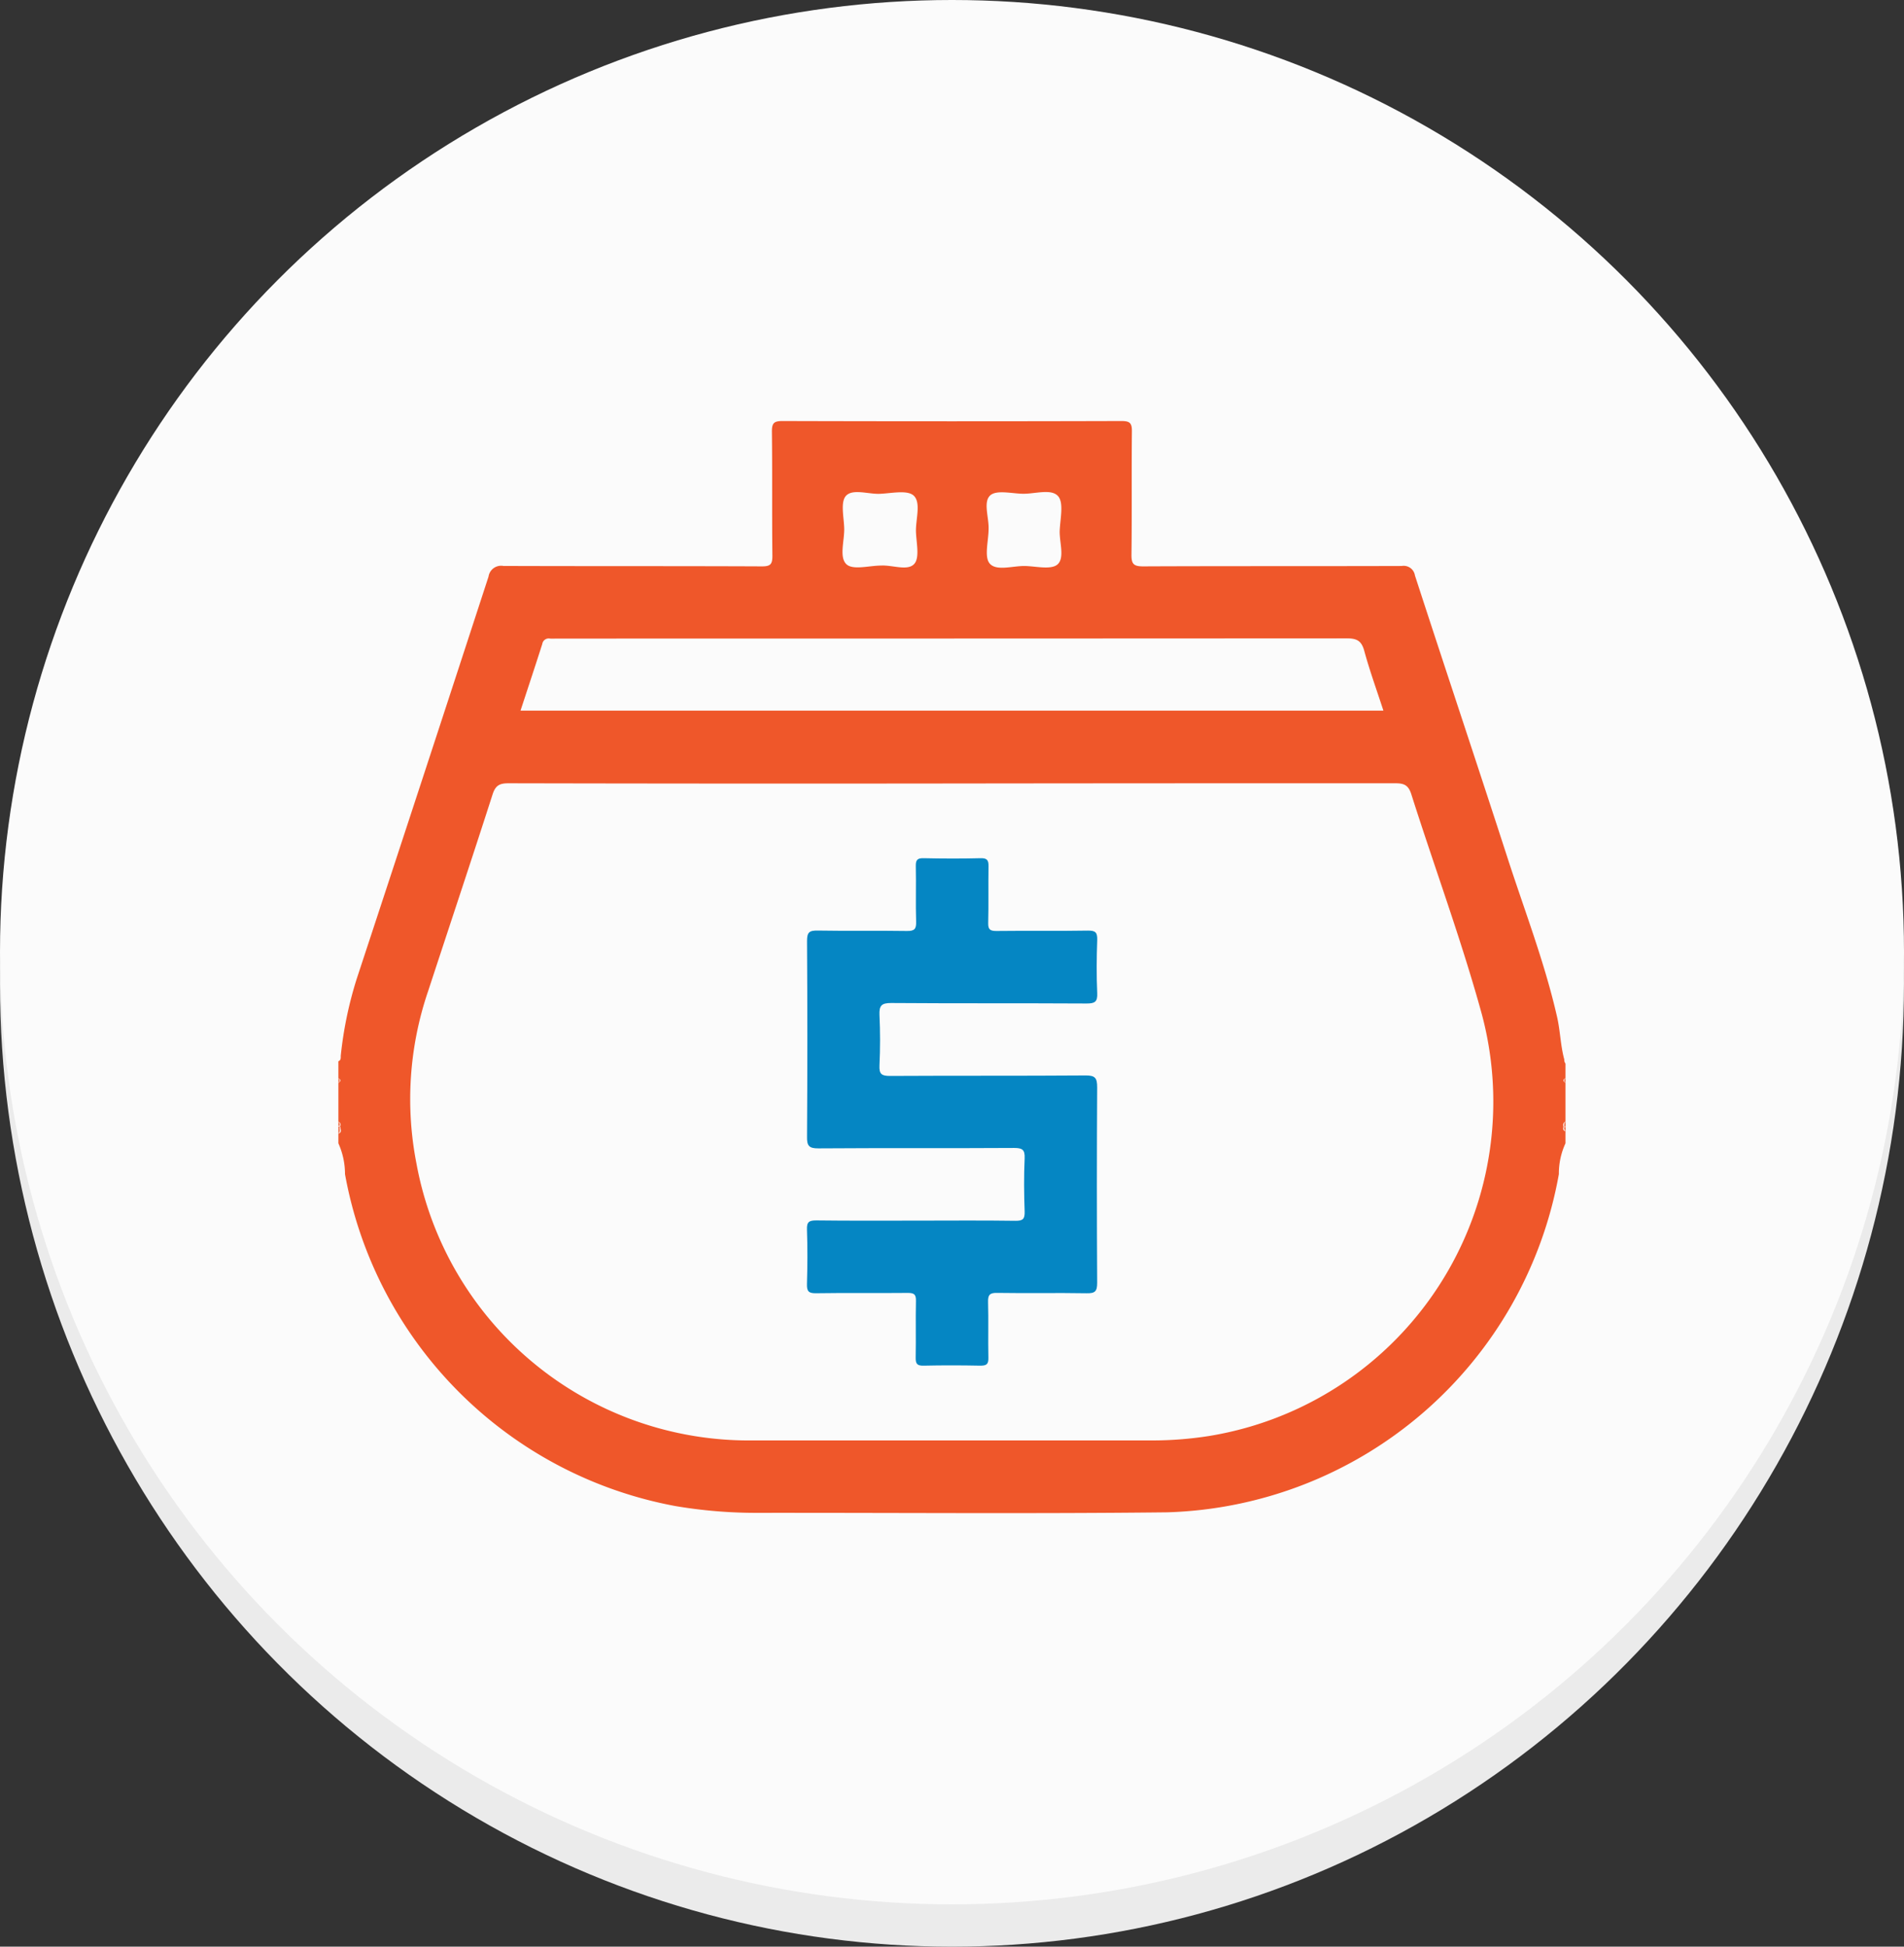 <svg xmlns="http://www.w3.org/2000/svg" width="90" height="92" viewBox="0 0 90 92"><rect x="0" y="0" width="90" height="92" fill="#333333" stroke="none"/><defs><style>.a{fill:#ebebeb;}.b{fill:#fbfbfb;}.c{fill:#ef572a;}.d{fill:#0586c3;}</style></defs><g transform="translate(-84 -2313)"><g transform="translate(4 -7)"><g transform="translate(-3293 3674)"><ellipse class="a" cx="45" cy="45.5" rx="45" ry="45.5" transform="translate(3373 -1353)"/></g><circle class="b" cx="45" cy="45" r="45" transform="translate(80 2320)"/></g><g transform="translate(100 2332.896)"><path class="c" d="M60.445,596.608a22.872,22.872,0,0,0,3.827.323c6.474-.008,12.948.048,19.422-.025a19.393,19.393,0,0,0,18.522-15.984,3.411,3.411,0,0,1,.313-1.457v-.571c-.133-.028-.108-.126-.1-.22-.018-.1-.008-.187.1-.235v-1.828c-.115-.076-.135-.152,0-.227V575.7a.311.311,0,0,1-.058-.2c-.178-.654-.188-1.341-.338-2-.581-2.556-1.526-5-2.331-7.483-1.446-4.468-2.937-8.92-4.389-13.385a.537.537,0,0,0-.624-.45c-4.078.013-8.153,0-12.229.018-.451,0-.551-.121-.546-.558.025-1.94,0-3.879.02-5.819.005-.4-.1-.492-.494-.492q-8.012.023-16.023,0c-.393,0-.5.088-.5.492.025,1.96,0,3.917.023,5.877,0,.394-.085.5-.489.5-4.078-.018-8.153-.005-12.229-.02a.6.6,0,0,0-.7.505q-3.1,9.508-6.228,19a18.305,18.305,0,0,0-.754,3.614c-.013.1.03.235-.115.288v.8c.135.076.115.151,0,.227v1.828c.108.048.115.136.093.237-.008.119.1.268-.093.333v.454a3.534,3.534,0,0,1,.313,1.457A19.482,19.482,0,0,0,60.445,596.608Zm14.893-47.764c.3-.265,1-.088,1.529-.076.576.013,1.348-.252,1.674.109.286.316.1,1.083.08,1.652-.013.543.241,1.268-.1,1.576-.3.268-1.005.091-1.529.078-.579-.015-1.351.253-1.674-.111-.281-.313-.058-1.081-.058-1.649C75.276,549.88,74.995,549.155,75.338,548.844Zm-6.825.028c.306-.346,1.028-.091,1.566-.1.561-.015,1.323-.2,1.637.081.358.328.1,1.106.11,1.687.013.531.188,1.24-.078,1.541-.308.351-1.028.051-1.566.081-.561,0-1.326.225-1.637-.058-.358-.326-.1-1.1-.11-1.687C68.423,549.885,68.248,549.173,68.513,548.872Zm-14.351,7a.308.308,0,0,1,.366-.26c.11.01.226,0,.338,0q18.662,0,37.322-.01c.461,0,.694.1.827.583.258.947.594,1.871.907,2.834H53.134C53.483,557.954,53.829,556.913,54.162,555.87Zm-5.406,16.435c1.02-3.111,2.058-6.22,3.06-9.336.14-.432.341-.52.759-.52q10.474.023,20.953.01t20.956-.01c.416,0,.619.086.757.518,1.1,3.465,2.368,6.884,3.331,10.387a16.01,16.01,0,0,1-12.88,19.941,17.329,17.329,0,0,1-2.7.212q-9.459,0-18.916,0a15.972,15.972,0,0,1-15.863-13.1A15.809,15.809,0,0,1,48.756,572.306Z" transform="translate(-44.53 -545.329)"/><path class="c" d="M44.588,558.553v-.015a.446.446,0,0,1-.058-.008v.344C44.623,558.78,44.575,558.661,44.588,558.553Z" transform="translate(-44.53 -525.191)"/><path class="c" d="M44.53,557.626v.227A.148.148,0,0,0,44.53,557.626Z" transform="translate(-44.53 -526.57)"/><path class="c" d="M67.7,557.853v-.227A.148.148,0,0,0,67.7,557.853Z" transform="translate(-9.703 -526.57)"/><path class="c" d="M44.588,558.634a.229.229,0,0,0-.058-.194v.227C44.553,558.634,44.57,558.627,44.588,558.634Z" transform="translate(-44.53 -525.329)"/><path class="c" d="M44.553,558.517v.04l.035,0A.07.07,0,0,0,44.553,558.517Z" transform="translate(-44.495 -525.211)"/><path class="c" d="M67.648,558.672l.058-.005v-.227c-.071.061-.056.146-.058.227Z" transform="translate(-9.706 -525.329)"/><path class="c" d="M67.648,558.565a.226.226,0,0,0,.058.192v-.227C67.688,558.56,67.668,558.57,67.648,558.565Z" transform="translate(-9.706 -525.191)"/><path class="c" d="M67.672,558.532l-.04,0a.116.116,0,0,0,.04.028Z" transform="translate(-9.73 -525.188)"/><path class="d" d="M53.935,567.226c3.081-.023,6.162,0,9.243-.02.391,0,.518.081.5.49-.038.836-.03,1.674,0,2.51.01.346-.071.447-.434.442-1.558-.023-3.119-.008-4.677-.008-1.578,0-3.157.01-4.735-.01-.343,0-.457.068-.444.432.03.856.025,1.712,0,2.568-.01.343.071.45.432.442,1.447-.023,2.892,0,4.336-.015.29,0,.391.063.384.374-.02.891.005,1.788-.013,2.68-.005.293.066.391.374.384.894-.02,1.788-.018,2.682,0,.293,0,.389-.068.381-.376-.02-.874.01-1.75-.015-2.624-.01-.346.076-.447.434-.439,1.407.023,2.816-.008,4.223.017.4.008.5-.088.5-.492q-.027-4.621,0-9.243c0-.437-.093-.561-.548-.558-3.081.023-6.162.005-9.243.023-.391,0-.52-.081-.5-.492.038-.8.038-1.6,0-2.394-.018-.437.1-.563.551-.561,3.081.023,6.162.005,9.243.023.391,0,.518-.081.5-.49-.038-.836-.03-1.674,0-2.51.01-.343-.071-.45-.434-.445-1.445.025-2.889,0-4.336.018-.288,0-.391-.066-.384-.374.023-.894,0-1.788.015-2.682.005-.29-.066-.391-.374-.384-.894.023-1.788.02-2.682,0-.293-.008-.389.068-.381.374.02.874-.013,1.75.015,2.624.01.349-.076.447-.434.442-1.407-.023-2.816.005-4.223-.02-.4-.007-.5.089-.5.493q.03,4.622,0,9.243C53.382,567.1,53.48,567.231,53.935,567.226Z" transform="translate(-31.244 -532.849)"/></g></g></svg>
